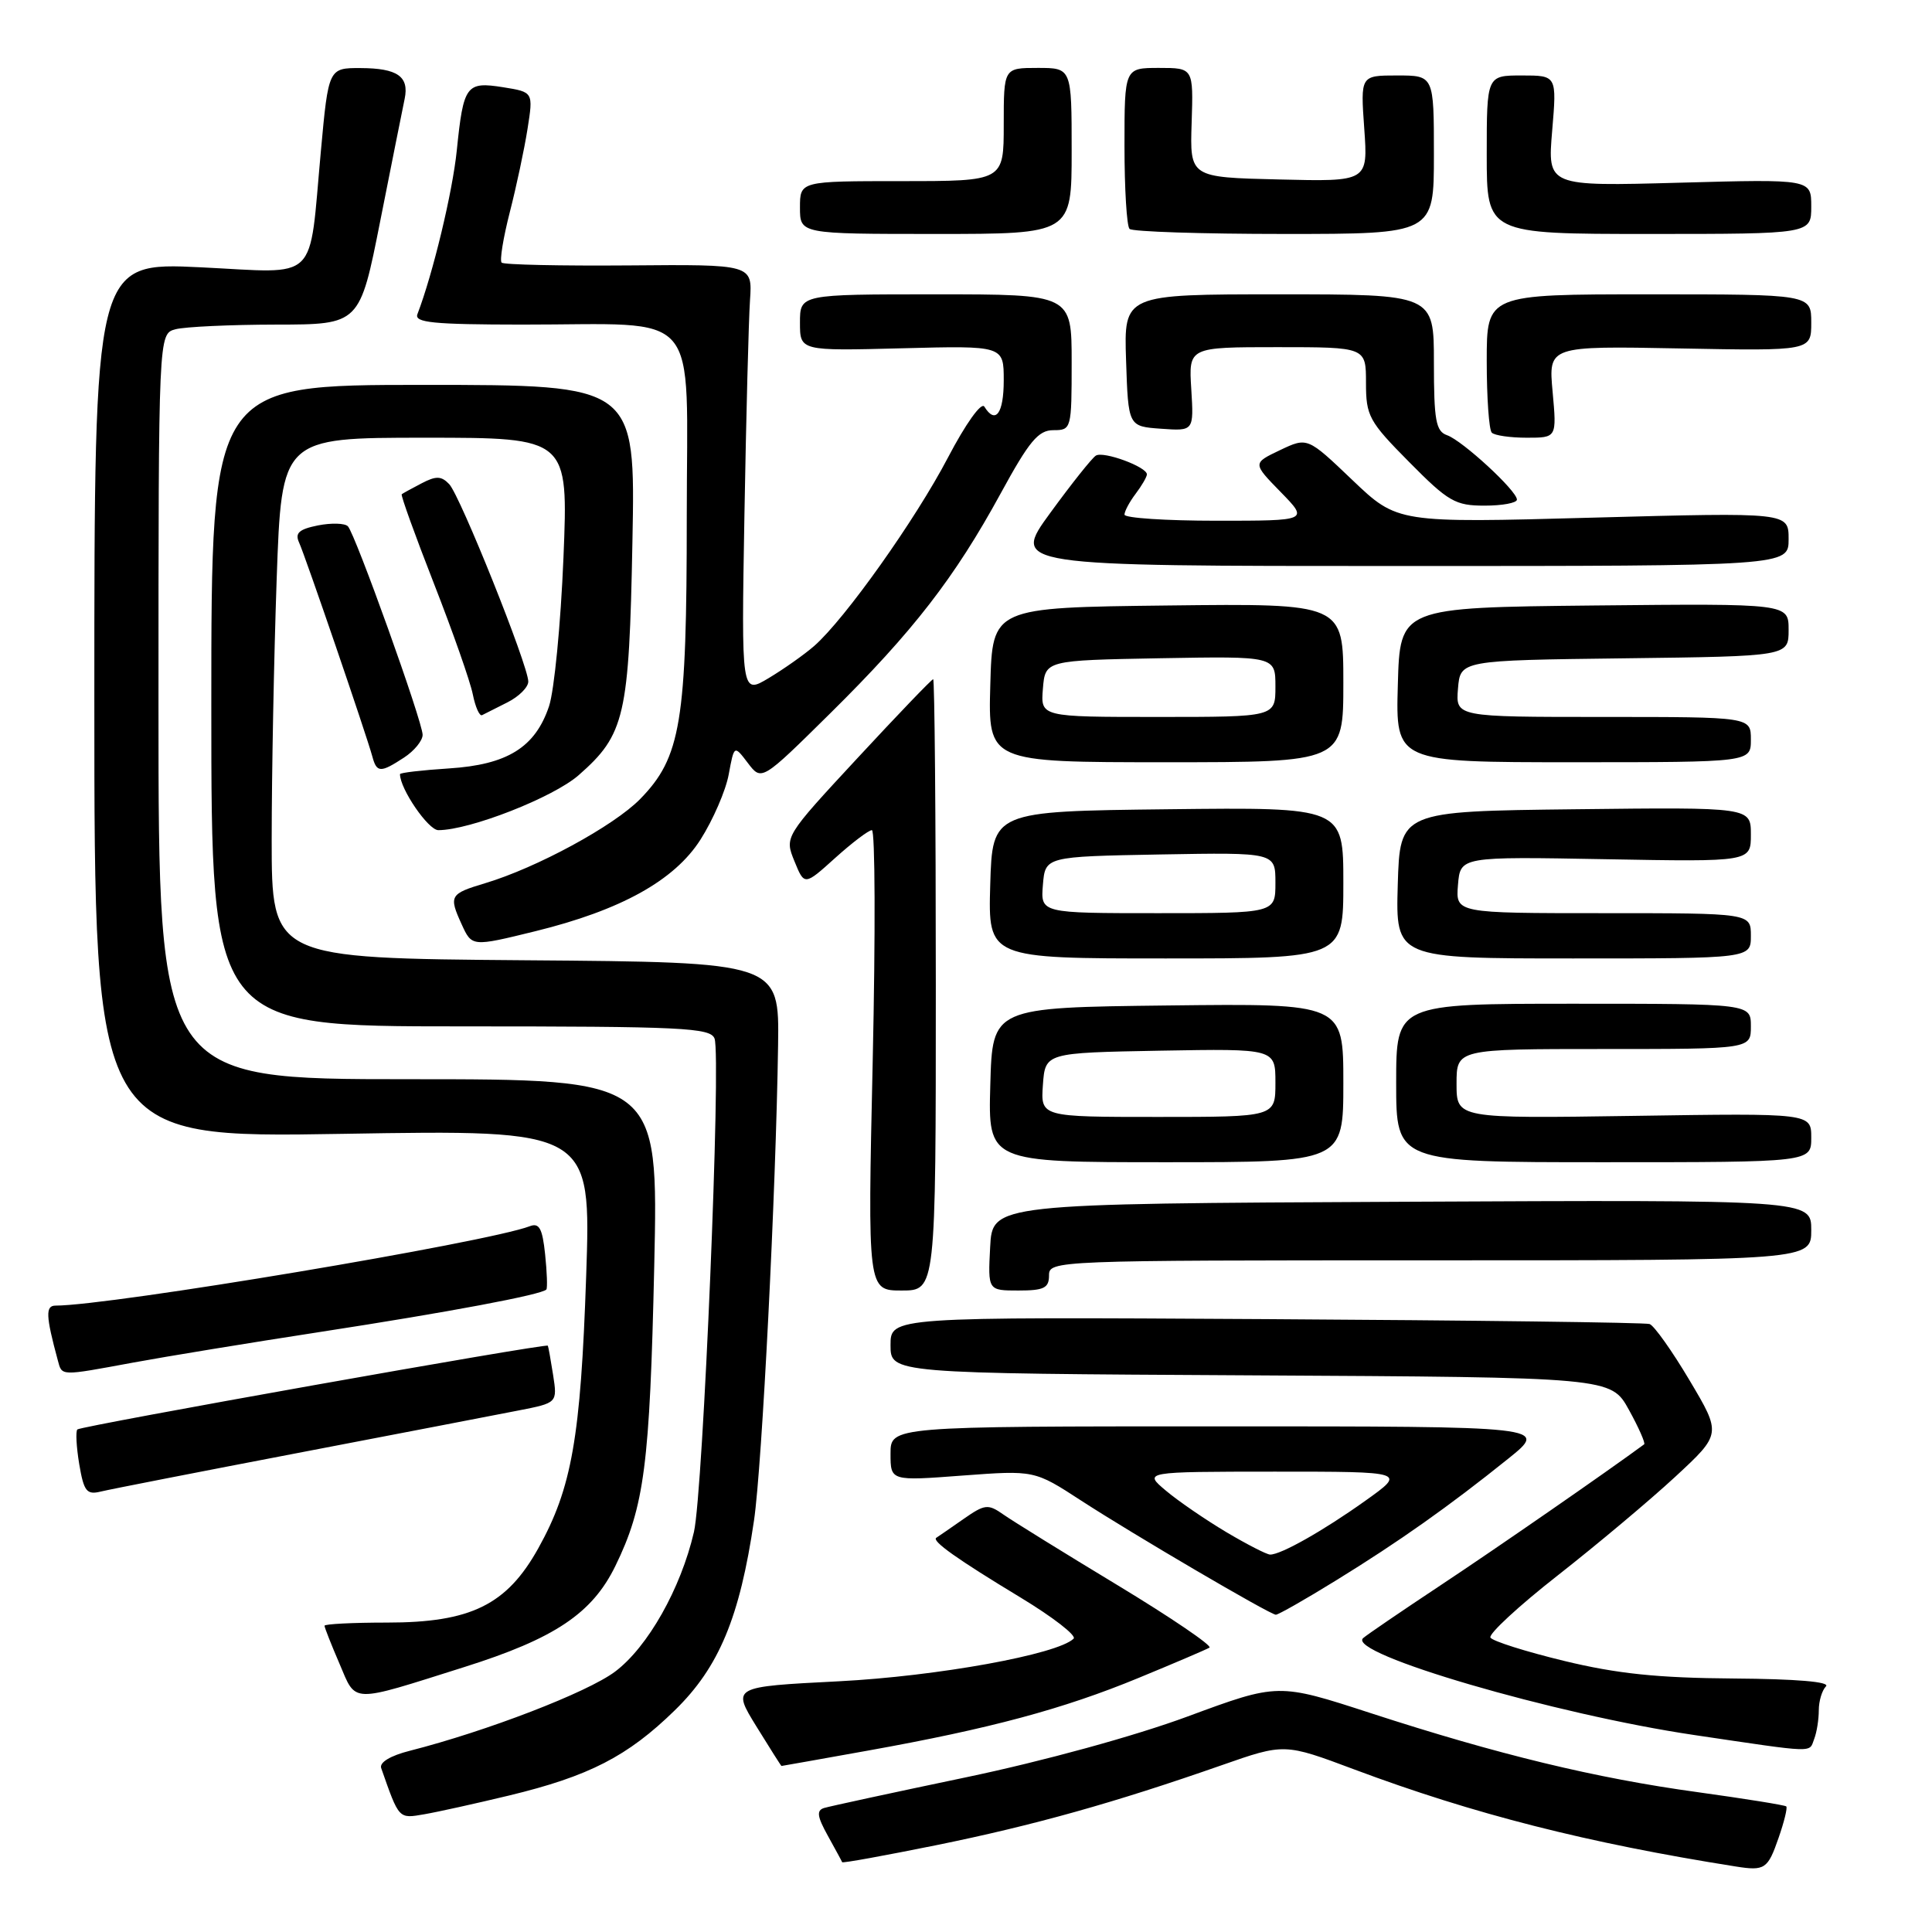 <?xml version="1.0" encoding="UTF-8" standalone="no"?>
<!DOCTYPE svg PUBLIC "-//W3C//DTD SVG 1.1//EN" "http://www.w3.org/Graphics/SVG/1.1/DTD/svg11.dtd" >
<svg xmlns="http://www.w3.org/2000/svg" xmlns:xlink="http://www.w3.org/1999/xlink" version="1.1" viewBox="0 0 256 256">
 <g >
 <path fill="currentColor"
d=" M 235.67 243.53 C 236.41 241.41 236.87 239.53 236.69 239.36 C 236.52 239.19 231.23 238.34 224.94 237.47 C 211.43 235.62 198.48 232.48 181.63 227.00 C 169.36 223.01 169.36 223.01 157.40 227.43 C 150.38 230.03 138.25 233.36 127.97 235.51 C 118.36 237.52 109.91 239.35 109.19 239.57 C 108.17 239.89 108.28 240.70 109.69 243.24 C 110.68 245.03 111.54 246.61 111.59 246.75 C 111.64 246.90 117.26 245.87 124.09 244.49 C 137.01 241.86 147.67 238.87 161.85 233.91 C 170.19 230.99 170.19 230.99 179.45 234.46 C 195.24 240.37 210.33 244.21 230.00 247.32 C 233.85 247.93 234.24 247.66 235.67 243.53 Z  M 67.43 237.92 C 78.05 235.36 83.17 232.73 89.43 226.61 C 95.27 220.91 98.02 214.32 99.91 201.47 C 100.98 194.21 102.82 157.87 103.10 138.50 C 103.26 127.50 103.26 127.50 69.63 127.24 C 36.00 126.97 36.00 126.97 36.00 111.24 C 36.00 102.58 36.30 87.06 36.66 76.75 C 37.32 58.00 37.32 58.00 56.31 58.00 C 75.31 58.00 75.31 58.00 74.66 73.92 C 74.30 82.68 73.44 91.52 72.75 93.58 C 70.92 99.03 67.23 101.33 59.49 101.82 C 55.92 102.05 53.00 102.39 53.00 102.58 C 53.00 104.53 56.75 110.00 58.08 110.00 C 62.25 110.00 73.30 105.67 76.67 102.72 C 82.81 97.33 83.36 94.95 83.80 71.75 C 84.20 51.00 84.20 51.00 56.10 51.00 C 28.00 51.00 28.00 51.00 28.00 93.50 C 28.00 136.00 28.00 136.00 61.03 136.00 C 90.45 136.00 94.13 136.18 94.68 137.61 C 95.58 139.96 93.17 197.72 91.95 203.00 C 90.21 210.50 85.83 218.25 81.50 221.50 C 77.82 224.26 64.50 229.39 54.29 231.99 C 51.72 232.64 50.25 233.53 50.51 234.28 C 52.90 241.10 52.80 240.99 56.22 240.40 C 58.02 240.09 63.07 238.97 67.43 237.92 Z  M 115.08 231.95 C 131.17 229.06 140.87 226.46 150.85 222.34 C 155.61 220.38 159.84 218.57 160.26 218.32 C 160.67 218.08 155.21 214.36 148.12 210.07 C 141.02 205.78 134.21 201.56 132.98 200.70 C 130.91 199.25 130.51 199.29 127.62 201.31 C 125.90 202.51 124.31 203.61 124.07 203.76 C 123.40 204.17 126.84 206.61 135.26 211.70 C 139.52 214.28 142.67 216.72 142.26 217.13 C 140.13 219.22 124.18 222.11 111.14 222.78 C 96.99 223.50 96.99 223.50 100.22 228.75 C 102.00 231.64 103.50 234.00 103.55 234.00 C 103.61 234.00 108.79 233.08 115.08 231.95 Z  M 240.39 230.42 C 240.73 229.55 241.00 227.84 241.00 226.62 C 241.00 225.40 241.43 223.97 241.95 223.45 C 242.55 222.85 238.04 222.47 229.70 222.41 C 219.69 222.34 214.27 221.78 207.26 220.08 C 202.18 218.85 197.78 217.46 197.49 216.99 C 197.21 216.53 201.22 212.81 206.42 208.74 C 211.61 204.67 218.62 198.79 221.98 195.68 C 228.10 190.01 228.10 190.01 223.88 182.91 C 221.56 179.00 219.17 175.64 218.58 175.44 C 217.99 175.24 195.11 174.95 167.75 174.79 C 118.00 174.50 118.00 174.50 118.00 178.24 C 118.00 181.98 118.00 181.98 165.73 182.24 C 213.46 182.50 213.46 182.50 215.84 186.81 C 217.15 189.18 218.05 191.24 217.86 191.38 C 212.95 195.00 198.22 205.20 191.00 209.98 C 185.78 213.44 181.10 216.63 180.62 217.06 C 178.39 219.09 206.03 227.17 224.50 229.90 C 240.85 232.32 239.68 232.28 240.39 230.42 Z  M 61.50 220.90 C 73.49 217.12 78.46 213.80 81.54 207.50 C 85.39 199.60 86.10 194.13 86.69 167.75 C 87.24 143.00 87.24 143.00 54.12 143.00 C 21.00 143.00 21.00 143.00 21.00 93.62 C 21.00 44.23 21.00 44.23 23.25 43.63 C 24.49 43.30 30.49 43.02 36.59 43.01 C 47.67 43.00 47.67 43.00 50.39 29.25 C 51.89 21.69 53.34 14.42 53.62 13.09 C 54.23 10.13 52.67 9.04 47.77 9.02 C 43.55 9.00 43.52 9.05 42.52 20.00 C 40.89 37.71 42.46 36.19 26.61 35.42 C 12.50 34.74 12.50 34.74 12.50 92.76 C 12.50 150.79 12.50 150.79 45.41 150.24 C 78.33 149.69 78.33 149.69 77.67 169.10 C 76.94 190.51 75.77 197.17 71.33 205.15 C 67.15 212.66 62.39 215.00 51.29 215.00 C 46.73 215.00 43.00 215.19 43.00 215.42 C 43.00 215.65 43.89 217.91 44.98 220.44 C 47.24 225.74 46.27 225.71 61.50 220.90 Z  M 177.02 209.42 C 185.38 204.27 191.99 199.60 199.84 193.29 C 205.18 189.00 205.18 189.00 161.59 189.00 C 118.00 189.00 118.00 189.00 118.00 192.62 C 118.00 196.24 118.00 196.24 127.53 195.52 C 137.07 194.81 137.07 194.81 143.28 198.85 C 150.16 203.32 168.19 213.89 169.05 213.96 C 169.35 213.98 172.94 211.94 177.02 209.42 Z  M 39.50 192.52 C 52.70 189.99 65.83 187.46 68.68 186.90 C 73.86 185.89 73.86 185.89 73.29 182.19 C 72.97 180.16 72.66 178.42 72.59 178.31 C 72.35 177.97 10.72 188.95 10.25 189.41 C 10.01 189.66 10.12 191.73 10.50 194.02 C 11.11 197.62 11.49 198.10 13.35 197.64 C 14.53 197.35 26.30 195.05 39.50 192.52 Z  M 17.64 180.55 C 21.96 179.75 33.14 177.92 42.49 176.48 C 59.45 173.87 71.86 171.54 72.40 170.86 C 72.55 170.66 72.48 168.56 72.23 166.19 C 71.87 162.76 71.45 162.00 70.20 162.48 C 64.59 164.63 14.61 173.00 7.36 173.00 C 6.01 173.00 6.06 174.35 7.66 180.25 C 8.23 182.36 7.89 182.35 17.64 180.55 Z  M 124.00 130.50 C 124.00 108.22 123.84 90.00 123.65 90.00 C 123.46 90.00 118.95 94.70 113.63 100.44 C 103.95 110.88 103.95 110.88 105.27 114.12 C 106.59 117.36 106.59 117.36 110.67 113.68 C 112.91 111.66 115.10 110.00 115.53 110.00 C 115.96 110.00 116.01 123.72 115.64 140.50 C 114.96 171.00 114.96 171.00 119.48 171.00 C 124.00 171.00 124.00 171.00 124.00 130.50 Z  M 139.00 169.00 C 139.00 167.03 139.67 167.00 189.50 167.00 C 240.00 167.00 240.00 167.00 240.00 162.99 C 240.00 158.98 240.00 158.98 185.75 159.24 C 131.50 159.50 131.50 159.50 131.20 165.25 C 130.90 171.00 130.90 171.00 134.95 171.00 C 138.33 171.00 139.00 170.67 139.00 169.00 Z  M 178.00 143.48 C 178.00 132.96 178.00 132.96 154.75 133.23 C 131.50 133.50 131.50 133.50 131.22 143.75 C 130.93 154.00 130.93 154.00 154.47 154.00 C 178.00 154.00 178.00 154.00 178.00 143.48 Z  M 240.00 150.75 C 240.00 147.50 240.00 147.50 216.50 147.86 C 193.00 148.21 193.00 148.21 193.00 143.61 C 193.00 139.00 193.00 139.00 212.50 139.00 C 232.00 139.00 232.00 139.00 232.00 136.00 C 232.00 133.00 232.00 133.00 208.50 133.00 C 185.00 133.00 185.00 133.00 185.00 143.50 C 185.00 154.00 185.00 154.00 212.50 154.00 C 240.00 154.00 240.00 154.00 240.00 150.75 Z  M 178.00 116.98 C 178.00 106.96 178.00 106.96 154.75 107.23 C 131.50 107.50 131.50 107.50 131.21 117.25 C 130.93 127.00 130.93 127.00 154.46 127.00 C 178.00 127.00 178.00 127.00 178.00 116.98 Z  M 232.00 124.00 C 232.00 121.00 232.00 121.00 212.44 121.00 C 192.88 121.00 192.88 121.00 193.19 117.25 C 193.50 113.50 193.50 113.50 212.75 113.85 C 232.00 114.20 232.00 114.20 232.00 110.58 C 232.00 106.96 232.00 106.96 208.75 107.23 C 185.50 107.50 185.50 107.50 185.21 117.25 C 184.93 127.00 184.93 127.00 208.46 127.00 C 232.00 127.00 232.00 127.00 232.00 124.00 Z  M 70.94 123.39 C 82.25 120.61 89.37 116.67 92.82 111.25 C 94.48 108.64 96.17 104.75 96.56 102.61 C 97.28 98.71 97.28 98.71 99.10 101.11 C 100.92 103.50 100.92 103.50 110.03 94.50 C 120.99 83.67 126.50 76.55 132.59 65.39 C 136.38 58.44 137.58 57.00 139.58 57.00 C 141.96 57.00 142.00 56.85 142.00 48.00 C 142.00 39.00 142.00 39.00 124.00 39.00 C 106.00 39.00 106.00 39.00 106.00 42.75 C 106.00 46.50 106.00 46.50 119.50 46.15 C 133.00 45.80 133.00 45.80 133.00 50.40 C 133.00 54.80 131.91 56.28 130.43 53.88 C 130.03 53.24 127.95 56.16 125.61 60.63 C 121.30 68.87 111.96 82.02 107.89 85.59 C 106.57 86.74 103.86 88.65 101.86 89.85 C 98.23 92.02 98.23 92.02 98.64 68.26 C 98.87 55.19 99.20 42.37 99.38 39.76 C 99.70 35.03 99.70 35.03 83.34 35.17 C 74.34 35.24 66.75 35.08 66.47 34.80 C 66.19 34.52 66.68 31.52 67.55 28.12 C 68.42 24.73 69.48 19.76 69.90 17.08 C 70.67 12.20 70.67 12.20 66.67 11.56 C 61.77 10.78 61.41 11.28 60.53 19.90 C 59.97 25.44 57.36 36.29 55.31 41.63 C 54.88 42.75 57.39 43.00 69.14 43.01 C 93.31 43.03 91.00 40.34 91.00 68.45 C 91.00 95.70 90.23 100.34 84.82 105.88 C 81.33 109.44 71.12 114.99 64.25 117.04 C 59.61 118.43 59.45 118.70 61.16 122.45 C 62.53 125.46 62.51 125.46 70.94 123.39 Z  M 53.54 100.38 C 54.89 99.50 56.00 98.14 56.00 97.37 C 56.00 95.64 47.09 70.79 46.10 69.74 C 45.70 69.32 43.92 69.27 42.13 69.62 C 39.61 70.13 39.06 70.63 39.63 71.89 C 40.43 73.62 48.55 97.34 49.34 100.25 C 49.92 102.41 50.42 102.42 53.54 100.38 Z  M 178.00 90.48 C 178.00 79.96 178.00 79.96 154.75 80.23 C 131.50 80.50 131.50 80.50 131.22 90.75 C 130.93 101.00 130.93 101.00 154.47 101.00 C 178.00 101.00 178.00 101.00 178.00 90.48 Z  M 232.00 98.00 C 232.00 95.00 232.00 95.00 212.44 95.00 C 192.88 95.00 192.88 95.00 193.19 91.25 C 193.50 87.50 193.50 87.50 215.25 87.23 C 237.00 86.96 237.00 86.96 237.00 83.46 C 237.00 79.97 237.00 79.97 211.25 80.23 C 185.50 80.50 185.50 80.50 185.22 90.75 C 184.93 101.00 184.93 101.00 208.47 101.00 C 232.00 101.00 232.00 101.00 232.00 98.00 Z  M 67.25 93.06 C 68.76 92.30 70.00 91.06 70.00 90.31 C 70.00 88.20 60.98 65.68 59.52 64.15 C 58.48 63.06 57.78 63.04 55.87 64.04 C 54.56 64.72 53.38 65.37 53.23 65.49 C 53.08 65.61 55.00 70.94 57.50 77.33 C 60.00 83.72 62.32 90.33 62.65 92.01 C 62.99 93.70 63.54 94.93 63.88 94.76 C 64.22 94.58 65.74 93.82 67.25 93.06 Z  M 237.00 71.44 C 237.00 67.89 237.00 67.89 211.08 68.59 C 185.17 69.30 185.17 69.30 179.20 63.61 C 173.24 57.92 173.24 57.92 169.60 59.65 C 165.97 61.38 165.97 61.38 169.69 65.19 C 173.41 69.00 173.41 69.00 161.20 69.00 C 154.49 69.00 149.00 68.64 149.00 68.19 C 149.00 67.75 149.66 66.51 150.47 65.44 C 151.28 64.37 151.95 63.22 151.97 62.87 C 152.02 61.88 146.22 59.74 145.21 60.37 C 144.70 60.68 141.98 64.10 139.16 67.97 C 134.03 75.00 134.03 75.00 185.52 75.00 C 237.00 75.00 237.00 75.00 237.00 71.44 Z  M 201.00 66.20 C 201.00 65.03 193.79 58.39 191.75 57.67 C 190.26 57.15 190.00 55.73 190.00 48.03 C 190.00 39.00 190.00 39.00 169.46 39.00 C 148.92 39.00 148.92 39.00 149.21 47.75 C 149.50 56.50 149.50 56.50 153.85 56.81 C 158.19 57.12 158.19 57.12 157.85 51.56 C 157.50 46.00 157.50 46.00 169.25 46.00 C 181.00 46.00 181.00 46.00 181.00 50.72 C 181.00 55.12 181.38 55.83 186.72 61.22 C 191.91 66.47 192.83 67.00 196.72 67.00 C 199.07 67.00 201.00 66.64 201.00 66.20 Z  M 205.73 51.92 C 205.17 45.84 205.17 45.84 222.59 46.17 C 240.00 46.50 240.00 46.50 240.00 42.75 C 240.00 39.00 240.00 39.00 218.50 39.00 C 197.00 39.00 197.00 39.00 197.00 47.83 C 197.00 52.69 197.30 56.97 197.67 57.33 C 198.03 57.70 200.12 58.00 202.31 58.00 C 206.28 58.00 206.28 58.00 205.73 51.92 Z  M 142.00 20.00 C 142.00 9.00 142.00 9.00 137.50 9.00 C 133.00 9.00 133.00 9.00 133.00 16.50 C 133.00 24.00 133.00 24.00 119.50 24.00 C 106.00 24.00 106.00 24.00 106.00 27.50 C 106.00 31.00 106.00 31.00 124.00 31.00 C 142.00 31.00 142.00 31.00 142.00 20.00 Z  M 190.00 20.50 C 190.00 10.00 190.00 10.00 185.13 10.00 C 180.27 10.00 180.27 10.00 180.77 17.03 C 181.27 24.07 181.27 24.07 169.47 23.78 C 157.66 23.50 157.66 23.50 157.90 16.25 C 158.13 9.00 158.13 9.00 153.57 9.00 C 149.00 9.00 149.00 9.00 149.00 19.33 C 149.00 25.02 149.30 29.97 149.67 30.33 C 150.03 30.70 159.26 31.00 170.17 31.00 C 190.00 31.00 190.00 31.00 190.00 20.50 Z  M 240.00 27.36 C 240.00 23.73 240.00 23.73 222.53 24.21 C 205.05 24.69 205.05 24.69 205.67 17.34 C 206.29 10.00 206.29 10.00 201.65 10.00 C 197.00 10.00 197.00 10.00 197.00 20.50 C 197.00 31.00 197.00 31.00 218.50 31.00 C 240.00 31.00 240.00 31.00 240.00 27.36 Z  M 162.50 203.02 C 159.75 201.38 156.15 198.92 154.50 197.53 C 151.50 195.01 151.50 195.01 168.91 195.00 C 186.33 195.00 186.33 195.00 180.91 198.86 C 175.36 202.82 169.72 206.01 168.30 205.99 C 167.86 205.99 165.25 204.65 162.50 203.02 Z  M 138.19 143.75 C 138.50 139.50 138.50 139.50 153.75 139.22 C 169.00 138.95 169.00 138.95 169.00 143.47 C 169.00 148.00 169.00 148.00 153.44 148.00 C 137.89 148.00 137.89 148.00 138.19 143.75 Z  M 138.19 117.25 C 138.50 113.50 138.50 113.50 153.75 113.22 C 169.00 112.95 169.00 112.95 169.00 116.97 C 169.00 121.00 169.00 121.00 153.44 121.00 C 137.88 121.00 137.88 121.00 138.19 117.25 Z  M 138.19 91.25 C 138.50 87.50 138.50 87.50 153.75 87.22 C 169.00 86.95 169.00 86.95 169.00 90.97 C 169.00 95.00 169.00 95.00 153.44 95.00 C 137.88 95.00 137.88 95.00 138.19 91.25 Z "/>
</g>
</svg>